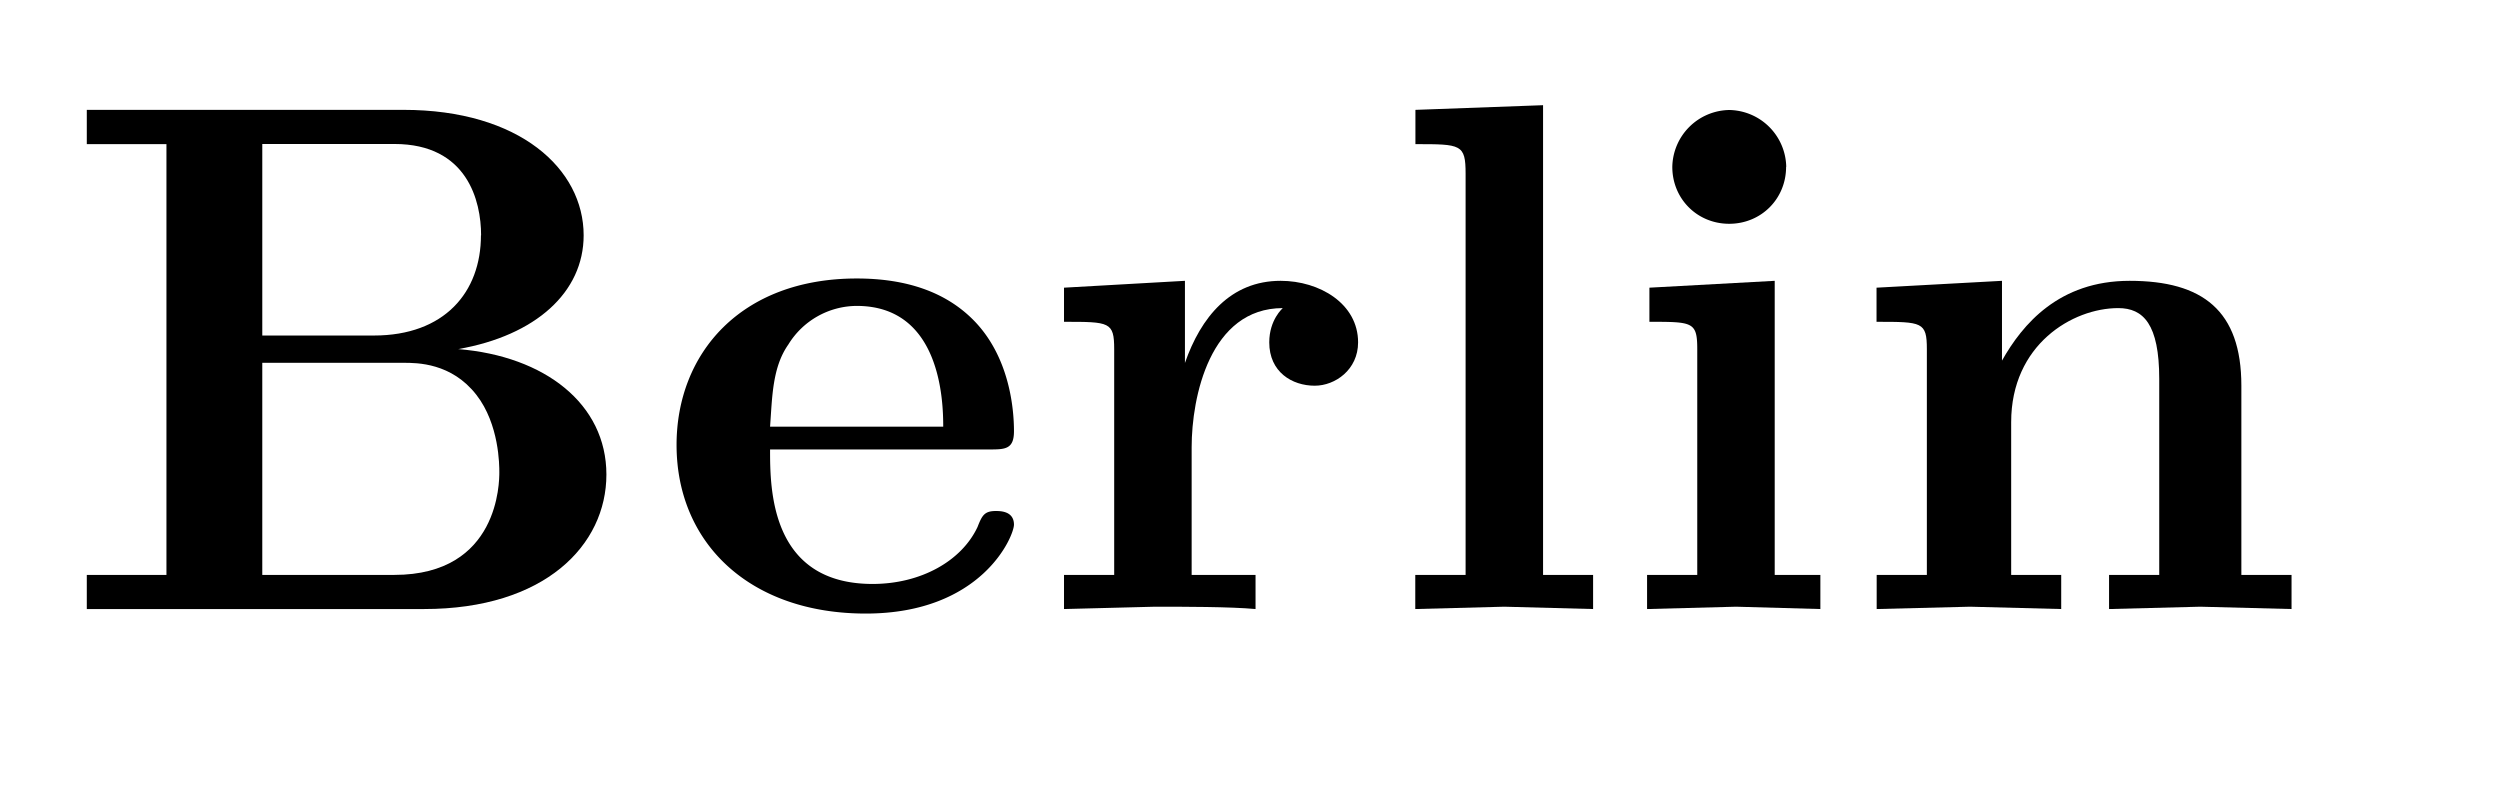 <svg xmlns="http://www.w3.org/2000/svg" xmlns:xlink="http://www.w3.org/1999/xlink" width="22.851" height="7.299" viewBox="0 0 17.138 5.474" version="1.2"><defs><symbol overflow="visible" id="a"><path style="stroke:none" d="M3.75-.922c0-.484-.422-.812-1.016-.86.532-.093.86-.39.86-.78 0-.454-.438-.86-1.235-.86H.188v.235h.546v2.953H.188V0H2.5c.828 0 1.25-.438 1.25-.922Zm-.86-1.64c0 .39-.25.687-.734.687h-.765v-1.313h.906c.5 0 .594.391.594.626Zm.126 1.624c0 .063 0 .704-.72.704h-.905v-1.454h.968c.094 0 .329 0 .5.22.157.202.157.484.157.53Zm0 0"/></symbol><symbol overflow="visible" id="b"><path style="stroke:none" d="M2.469-.578c0-.094-.094-.094-.125-.094-.078 0-.094.031-.125.11-.11.234-.39.39-.719.39-.703 0-.703-.656-.703-.922h1.5c.11 0 .172 0 .172-.125 0-.156-.031-.515-.281-.765-.188-.188-.454-.282-.797-.282-.797 0-1.235.516-1.235 1.141 0 .672.5 1.156 1.297 1.156.797 0 1.016-.531 1.016-.61Zm-.485-.672H.797c.015-.203.015-.406.125-.563a.553.553 0 0 1 .469-.265c.578 0 .593.656.593.828Zm0 0"/></symbol><symbol overflow="visible" id="c"><path style="stroke:none" d="M2.203-1.828c0-.266-.265-.422-.531-.422-.344 0-.547.25-.656.563v-.563l-.829.047v.234c.313 0 .344 0 .344.188v1.547H.187V0l.625-.016c.188 0 .516 0 .688.016v-.234h-.438v-.875c0-.344.125-.954.625-.954 0 0-.093.079-.093.235 0 .203.156.297.312.297.14 0 .297-.11.297-.297Zm0 0"/></symbol><symbol overflow="visible" id="d"><path style="stroke:none" d="M1.453 0v-.234H1.11v-3.22l-.875.032v.235c.313 0 .344 0 .344.203v2.75H.234V0l.61-.016Zm0 0"/></symbol><symbol overflow="visible" id="e"><path style="stroke:none" d="M1.422 0v-.234h-.313V-2.25l-.859.047v.234c.297 0 .328 0 .328.188v1.547H.234V0l.61-.016Zm-.234-3.031a.397.397 0 0 0-.391-.39.397.397 0 0 0-.39.39c0 .219.171.39.39.39s.39-.171.39-.39Zm0 0"/></symbol><symbol overflow="visible" id="f"><path style="stroke:none" d="M3.063 0v-.234h-.344v-1.297c0-.516-.266-.719-.766-.719-.484 0-.734.297-.875.547v-.547l-.86.047v.234c.313 0 .345 0 .345.188v1.547H.219V0l.64-.016.625.016v-.234h-.343v-1.047c0-.532.421-.782.734-.782.172 0 .281.11.281.485v1.344h-.344V0l.625-.016Zm0 0"/></symbol></defs><g style="fill:#000;fill-opacity:1"><use xlink:href="#a" x=".407" y="4.175"/><use xlink:href="#b" x="4.482" y="4.175"/><use xlink:href="#c" x="7.107" y="4.175"/><use xlink:href="#d" x="9.468" y="4.175"/><use xlink:href="#e" x="11.057" y="4.175"/><use xlink:href="#f" x="12.646" y="4.175"/></g></svg>